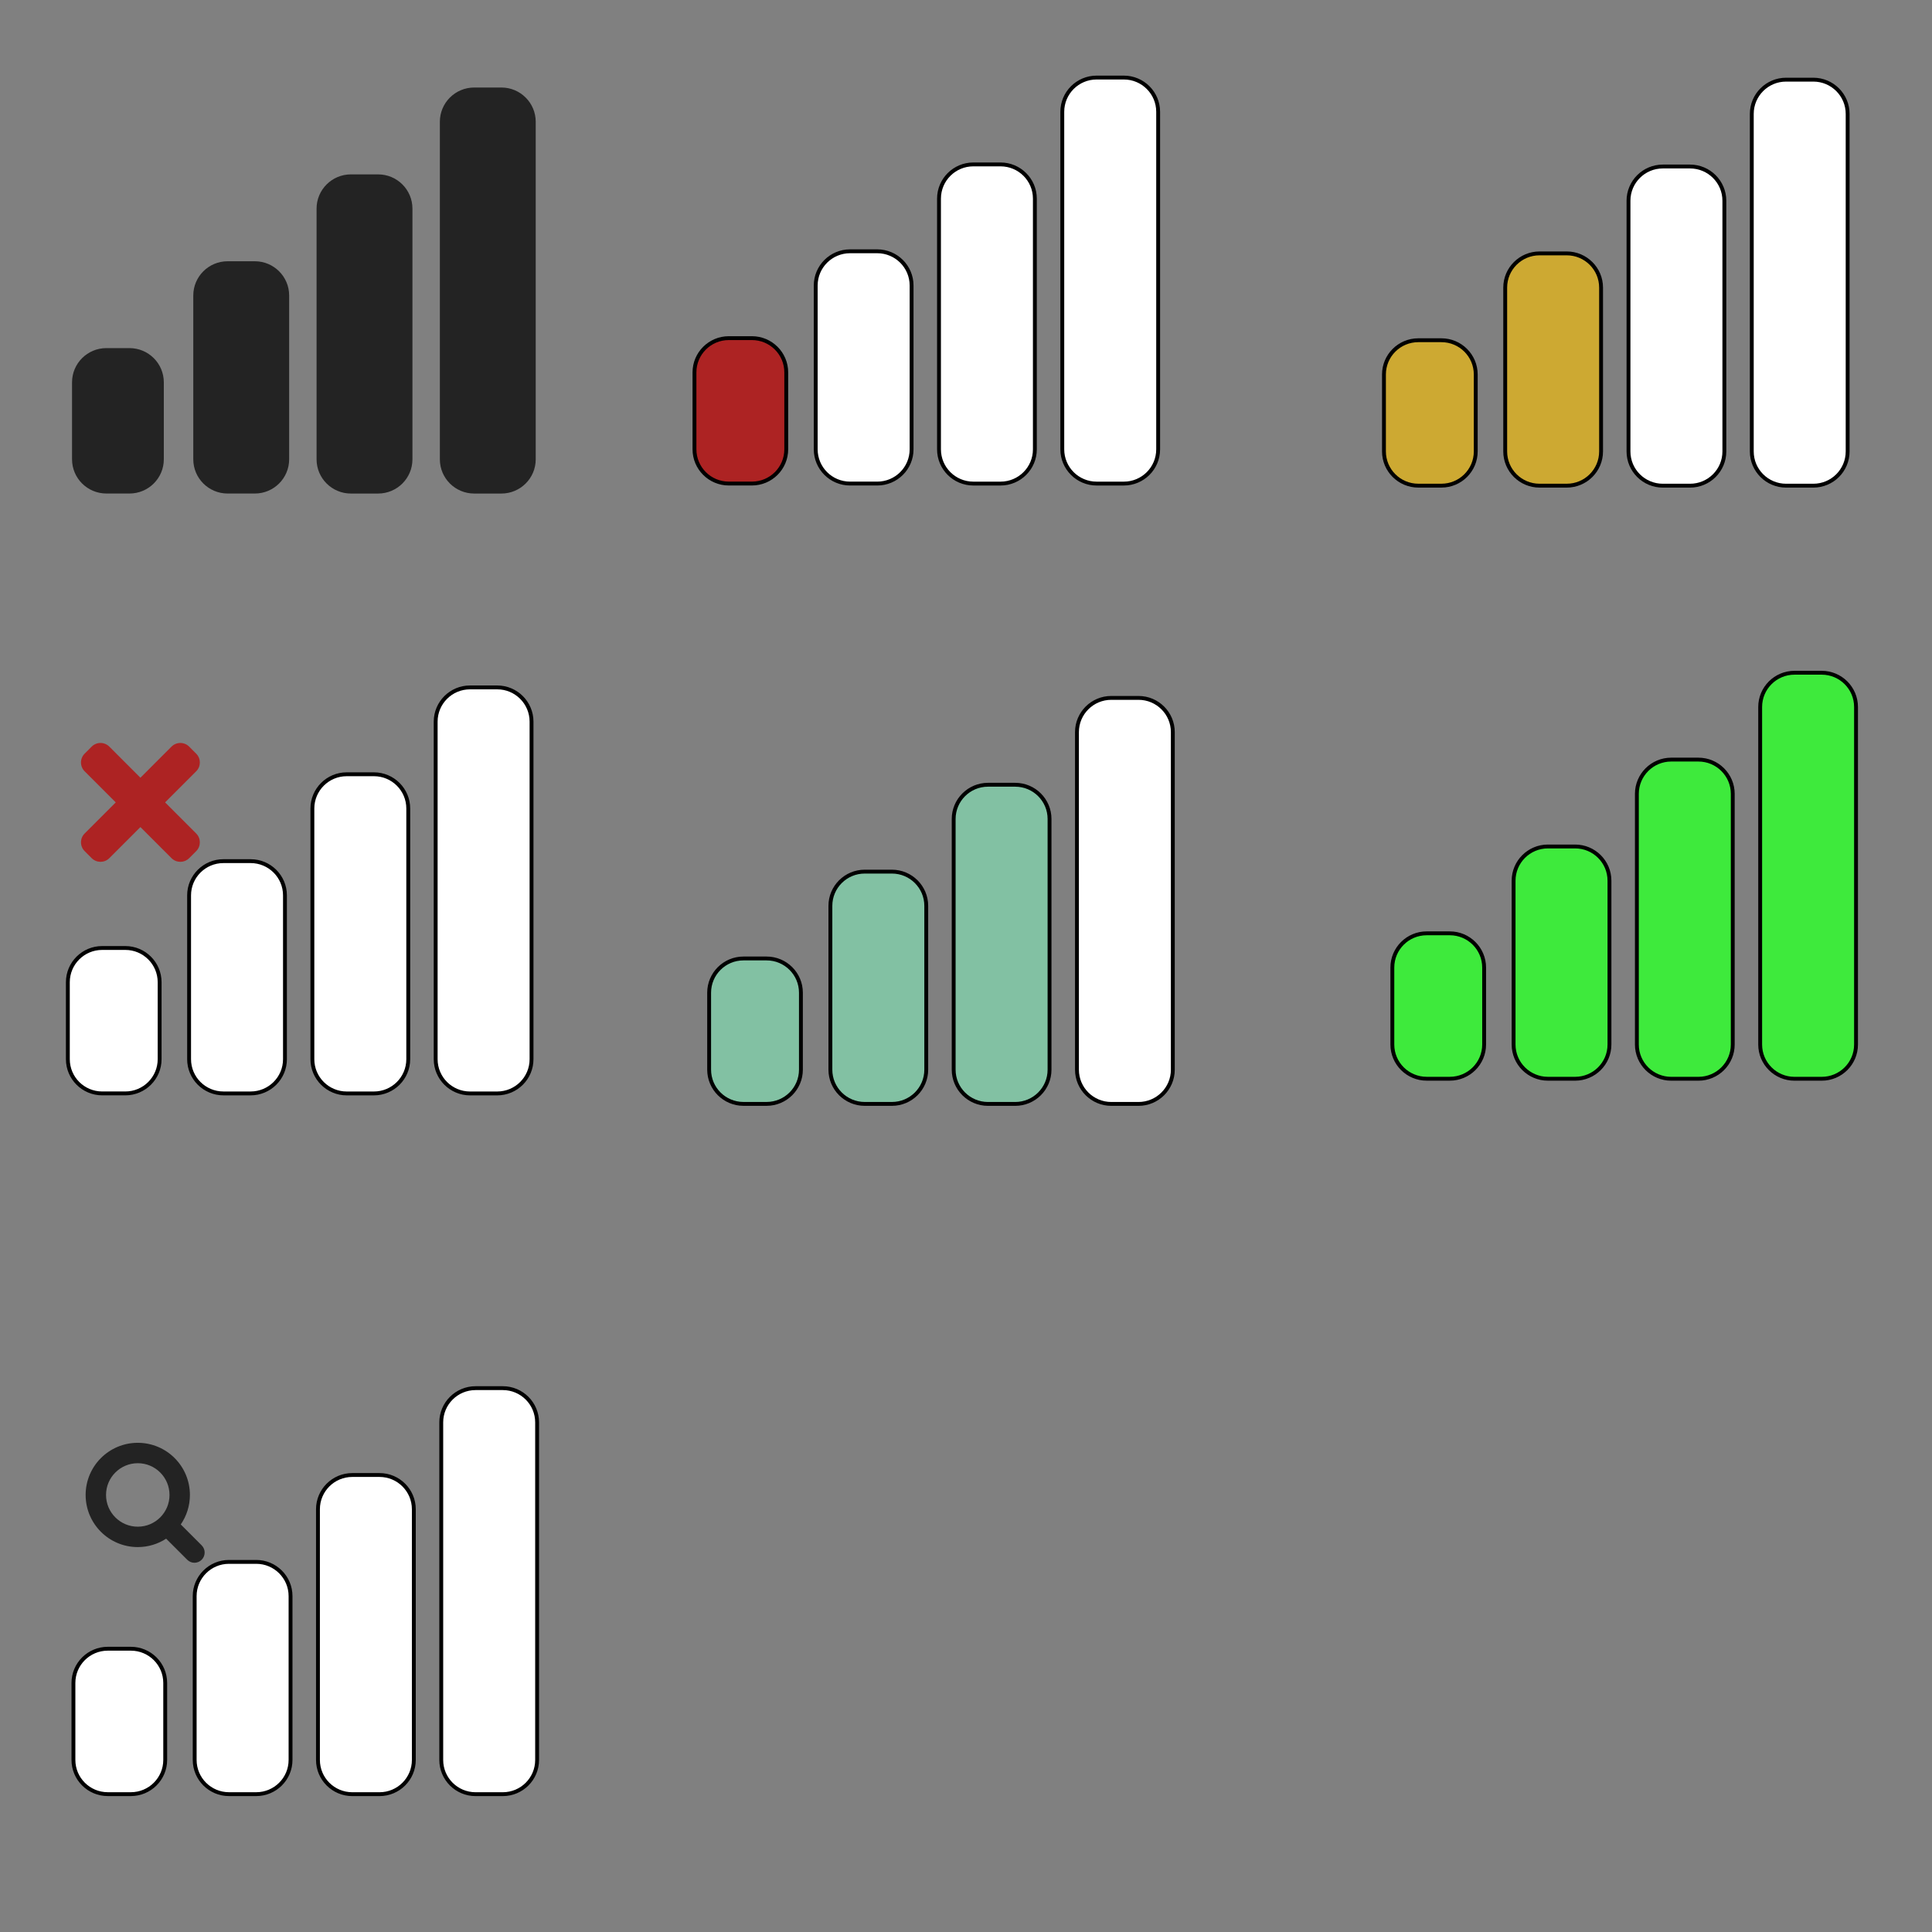 <?xml version="1.0" encoding="UTF-8" standalone="no"?>
<svg
   xmlns:dc="http://purl.org/dc/elements/1.1/"
   xmlns:cc="http://creativecommons.org/ns#"
   xmlns:rdf="http://www.w3.org/1999/02/22-rdf-syntax-ns#"
   xmlns:svg="http://www.w3.org/2000/svg"
   xmlns="http://www.w3.org/2000/svg"
   xmlns:sodipodi="http://sodipodi.sourceforge.net/DTD/sodipodi-0.dtd"
   xmlns:inkscape="http://www.inkscape.org/namespaces/inkscape"
   enable-background="new 0 0 128 128"
   height="500"
   id="Layer_1"
   version="1.1"
   viewBox="0 0 500 500"
   width="500"
   xml:space="preserve"
   inkscape:version="0.91 r13725"
   sodipodi:docname="1462828284_Signal.svg"
   inkscape:export-filename="C:\Users\Pedro Pelaez\Documents\AgilMon\pharinix_mod_phpsysinfo\assets\1462828284_Signal.png"
   inkscape:export-xdpi="90"
   inkscape:export-ydpi="90"><rect x="0" y="0" width="500" height="500" fill="#808080" stroke="none"/><defs
     id="defs15" /><sodipodi:namedview
     pagecolor="#ffffff"
     bordercolor="#666666"
     borderopacity="1"
     objecttolerance="10"
     gridtolerance="10"
     guidetolerance="10"
     inkscape:pageopacity="0"
     inkscape:pageshadow="2"
     inkscape:window-width="1548"
     inkscape:window-height="1027"
     id="namedview13"
     showgrid="false"
     inkscape:zoom="1.3037281"
     inkscape:cx="207.91205"
     inkscape:cy="228.5881"
     inkscape:window-x="1592"
     inkscape:window-y="24"
     inkscape:window-maximized="1"
     inkscape:current-layer="g3-0-4"
     showguides="true"
     inkscape:guide-bbox="true"><sodipodi:guide
       position="82.839,126.56"
       orientation="0,1"
       id="guide4199" /><sodipodi:guide
       position="22.244,-54.459"
       orientation="1,0"
       id="guide4201" /><sodipodi:guide
       position="52.925,-21.477"
       orientation="1,0"
       id="guide4203" /><sodipodi:guide
       position="184.087,95.879"
       orientation="0,1"
       id="guide4205" /></sodipodi:namedview><g
     id="g3"
     transform="translate(14.644,3.729)"><path
       d="m 18.863,86.36 -5.974,0 C 7.98,86.36 4,90.326 4,95.218 l 0,19.915 c 0,4.897 3.98,8.86 8.889,8.86 l 5.974,0 c 4.909,0 8.889,-3.963 8.889,-8.86 l 0,-19.915 C 27.751,90.326 23.771,86.36 18.863,86.36 Z"
       id="path5"
       inkscape:connector-curvature="0"
       style="fill:#232323" /><path
       d="m 51.299,63.884 -7.034,0 c -4.907,0 -8.887,3.966 -8.887,8.858 l 0,1.405 0,39.586 0,1.404 c 0,4.896 3.98,8.859 8.887,8.859 l 7.034,0 c 4.909,0 8.889,-3.963 8.889,-8.859 l 0,-1.404 0,-39.586 0,-1.405 c 0,-4.892 -3.98,-8.858 -8.889,-8.858 z"
       id="path7"
       inkscape:connector-curvature="0"
       style="fill:#232323" /><path
       d="m 83.206,41.401 -7.036,0 c -4.905,0 -8.886,3.967 -8.886,8.86 l 0,2.833 0,59.213 0,2.833 c 0,4.897 3.98,8.86 8.886,8.86 l 7.036,0 c 4.909,0 8.888,-3.963 8.888,-8.86 l 0,-2.833 0,-59.213 0,-2.833 c 0,-4.892 -3.979,-8.86 -8.888,-8.86 z"
       id="path9"
       inkscape:connector-curvature="0"
       style="fill:#232323" /><path
       d="m 115.114,18.922 -7.036,0 c -4.906,0 -8.886,3.967 -8.886,8.86 l 0,25.312 0,36.733 0,25.313 c 0,4.897 3.979,8.86 8.886,8.86 l 7.036,0 c 4.909,0 8.886,-3.963 8.886,-8.86 l 0,-25.313 0,-36.733 0,-25.312 c 0,-4.893 -3.977,-8.86 -8.886,-8.86 z"
       id="path11"
       inkscape:connector-curvature="0"
       style="fill:#232323" /></g><g
     transform="translate(161.085,369.42)"
     id="g3-3"><path
       style="fill:#ad2323;fill-opacity:1;stroke:#000000;stroke-opacity:1"
       inkscape:connector-curvature="0"
       d="m 33.507,-281.911 -5.974,0 c -4.909,0 -8.889,3.966 -8.889,8.858 l 0,19.915 c 0,4.897 3.98,8.86 8.889,8.86 l 5.974,0 c 4.909,0 8.889,-3.963 8.889,-8.86 l 0,-19.915 c -10e-4,-4.892 -3.981,-8.858 -8.889,-8.858 z"
       id="path5-6" /><path
       style="fill:#ffffff;stroke:#000000;stroke-opacity:1;fill-opacity:1"
       inkscape:connector-curvature="0"
       d="m 65.943,-304.387 -7.034,0 c -4.907,0 -8.887,3.966 -8.887,8.858 l 0,1.405 0,39.586 0,1.404 c 0,4.896 3.98,8.859 8.887,8.859 l 7.034,0 c 4.909,0 8.889,-3.963 8.889,-8.859 l 0,-1.404 0,-39.586 0,-1.405 c 0,-4.892 -3.98,-8.858 -8.889,-8.858 z"
       id="path7-8" /><path
       style="fill:#ffffff;stroke:#000000;stroke-opacity:1;fill-opacity:1"
       inkscape:connector-curvature="0"
       d="m 97.85,-326.87 -7.036,0 c -4.905,0 -8.886,3.967 -8.886,8.86 l 0,2.833 0,59.213 0,2.833 c 0,4.897 3.98,8.86 8.886,8.86 l 7.036,0 c 4.909,0 8.888,-3.963 8.888,-8.86 l 0,-2.833 0,-59.213 0,-2.833 c 0,-4.892 -3.979,-8.86 -8.888,-8.86 z"
       id="path9-8" /><path
       style="fill:#ffffff;stroke:#000000;stroke-opacity:1;fill-opacity:1"
       inkscape:connector-curvature="0"
       d="m 129.758,-349.349 -7.036,0 c -4.906,0 -8.886,3.967 -8.886,8.86 l 0,25.312 0,36.733 0,25.313 c 0,4.897 3.979,8.86 8.886,8.86 l 7.036,0 c 4.909,0 8.886,-3.963 8.886,-8.86 l 0,-25.313 0,-36.733 0,-25.312 c 0,-4.893 -3.977,-8.86 -8.886,-8.86 z"
       id="path11-7" /><g
       transform="translate(-147.525,-210.441)"
       id="g3-0"><path
         style="fill:#ffffff;stroke:#000000;stroke-opacity:1;fill-opacity:1"
         inkscape:connector-curvature="0"
         d="m 18.863,86.36 -5.974,0 C 7.98,86.36 4,90.326 4,95.218 l 0,19.915 c 0,4.897 3.98,8.86 8.889,8.86 l 5.974,0 c 4.909,0 8.889,-3.963 8.889,-8.86 l 0,-19.915 C 27.751,90.326 23.771,86.36 18.863,86.36 Z"
         id="path5-1" /><path
         style="fill:#ffffff;stroke:#000000;stroke-opacity:1;fill-opacity:1"
         inkscape:connector-curvature="0"
         d="m 51.299,63.884 -7.034,0 c -4.907,0 -8.887,3.966 -8.887,8.858 l 0,1.405 0,39.586 0,1.404 c 0,4.896 3.98,8.859 8.887,8.859 l 7.034,0 c 4.909,0 8.889,-3.963 8.889,-8.859 l 0,-1.404 0,-39.586 0,-1.405 c 0,-4.892 -3.98,-8.858 -8.889,-8.858 z"
         id="path7-26" /><path
         style="fill:#ffffff;stroke:#000000;stroke-opacity:1;fill-opacity:1"
         inkscape:connector-curvature="0"
         d="m 83.206,41.401 -7.036,0 c -4.905,0 -8.886,3.967 -8.886,8.86 l 0,2.833 0,59.213 0,2.833 c 0,4.897 3.98,8.86 8.886,8.86 l 7.036,0 c 4.909,0 8.888,-3.963 8.888,-8.86 l 0,-2.833 0,-59.213 0,-2.833 c 0,-4.892 -3.979,-8.86 -8.888,-8.86 z"
         id="path9-0" /><path
         style="fill:#ffffff;stroke:#000000;stroke-opacity:1;fill-opacity:1"
         inkscape:connector-curvature="0"
         d="m 115.114,18.922 -7.036,0 c -4.906,0 -8.886,3.967 -8.886,8.86 l 0,25.312 0,36.733 0,25.313 c 0,4.897 3.979,8.86 8.886,8.86 l 7.036,0 c 4.909,0 8.886,-3.963 8.886,-8.86 l 0,-25.313 0,-36.733 0,-25.312 c 0,-4.893 -3.977,-8.86 -8.886,-8.86 z"
         id="path11-04" /><path
         inkscape:connector-curvature="0"
         style="fill:#ad2323;fill-opacity:1"
         d="m 29.166,48.681 8.052,-8.052 c 1.259,-1.259 1.257,-3.305 -0.007,-4.568 l -1.812,-1.811 c -1.263,-1.263 -3.309,-1.266 -4.568,-0.007 L 22.78,42.295 14.728,34.243 c -1.261,-1.261 -3.305,-1.257 -4.569,0.006 l -1.811,1.811 c -1.263,1.264 -1.267,3.308 -0.006,4.568 l 8.052,8.052 -8.051,8.051 c -1.261,1.261 -1.257,3.305 0.006,4.568 l 1.811,1.812 c 1.264,1.264 3.308,1.267 4.568,0.006 l 8.051,-8.051 8.051,8.051 c 1.259,1.26 3.305,1.258 4.568,-0.007 l 1.812,-1.812 c 1.263,-1.263 1.266,-3.309 0.007,-4.568 l -8.052,-8.051 z"
         id="path3" /></g><g
       transform="translate(-146.081,-29.09)"
       id="g3-0-4"><path
         style="fill:#ffffff;fill-opacity:1;stroke:#000000;stroke-opacity:1"
         inkscape:connector-curvature="0"
         d="m 18.863,86.36 -5.974,0 C 7.98,86.36 4,90.326 4,95.218 l 0,19.915 c 0,4.897 3.98,8.86 8.889,8.86 l 5.974,0 c 4.909,0 8.889,-3.963 8.889,-8.86 l 0,-19.915 C 27.751,90.326 23.771,86.36 18.863,86.36 Z"
         id="path5-1-5" /><path
         style="fill:#ffffff;fill-opacity:1;stroke:#000000;stroke-opacity:1"
         inkscape:connector-curvature="0"
         d="m 51.299,63.884 -7.034,0 c -4.907,0 -8.887,3.966 -8.887,8.858 l 0,1.405 0,39.586 0,1.404 c 0,4.896 3.98,8.859 8.887,8.859 l 7.034,0 c 4.909,0 8.889,-3.963 8.889,-8.859 l 0,-1.404 0,-39.586 0,-1.405 c 0,-4.892 -3.98,-8.858 -8.889,-8.858 z"
         id="path7-26-1" /><path
         style="fill:#ffffff;fill-opacity:1;stroke:#000000;stroke-opacity:1"
         inkscape:connector-curvature="0"
         d="m 83.206,41.401 -7.036,0 c -4.905,0 -8.886,3.967 -8.886,8.86 l 0,2.833 0,59.213 0,2.833 c 0,4.897 3.98,8.86 8.886,8.86 l 7.036,0 c 4.909,0 8.888,-3.963 8.888,-8.86 l 0,-2.833 0,-59.213 0,-2.833 c 0,-4.892 -3.979,-8.86 -8.888,-8.86 z"
         id="path9-0-7" /><path
         style="fill:#ffffff;fill-opacity:1;stroke:#000000;stroke-opacity:1"
         inkscape:connector-curvature="0"
         d="m 115.114,18.922 -7.036,0 c -4.906,0 -8.886,3.967 -8.886,8.86 l 0,25.312 0,36.733 0,25.313 c 0,4.897 3.979,8.86 8.886,8.86 l 7.036,0 c 4.909,0 8.886,-3.963 8.886,-8.86 l 0,-25.313 0,-36.733 0,-25.312 c 0,-4.893 -3.977,-8.86 -8.886,-8.86 z"
         id="path11-04-4" /><path
         inkscape:connector-curvature="0"
         style="fill:#232323"
         d="m 37.188,59.605 -5.409,-5.409 c 1.491,-2.171 2.368,-4.807 2.367,-7.634 0.001,-3.718 -1.515,-7.108 -3.952,-9.542 -2.434,-2.438 -5.824,-3.953 -9.542,-3.952 -3.718,-0.001 -7.108,1.515 -9.541,3.952 -2.438,2.434 -3.953,5.824 -3.952,9.542 -0.001,3.718 1.515,7.108 3.952,9.541 2.434,2.438 5.824,3.954 9.541,3.952 2.703,0.001 5.23,-0.802 7.344,-2.175 l 5.458,5.458 c 1.031,1.032 2.703,1.032 3.733,0 1.032,-1.031 1.032,-2.702 2.65e-4,-3.733 z M 14.845,52.37 c -1.49,-1.494 -2.404,-3.531 -2.406,-5.808 0.001,-2.276 0.915,-4.313 2.406,-5.808 1.495,-1.491 3.531,-2.405 5.807,-2.406 2.277,0.001 4.313,0.915 5.808,2.406 1.49,1.495 2.404,3.531 2.405,5.808 -0.001,2.276 -0.915,4.313 -2.405,5.808 -1.495,1.491 -3.531,2.404 -5.808,2.405 -2.276,-0.001 -4.313,-0.915 -5.807,-2.405 z"
         id="path3-5" /></g></g><g
     transform="translate(354.169,1.692)"
     id="g3-1"><path
       style="fill:#cda932;fill-opacity:1;stroke:#000000;stroke-opacity:1"
       inkscape:connector-curvature="0"
       d="m 18.863,86.36 -5.974,0 C 7.98,86.36 4,90.326 4,95.218 l 0,19.915 c 0,4.897 3.98,8.86 8.889,8.86 l 5.974,0 c 4.909,0 8.889,-3.963 8.889,-8.86 l 0,-19.915 C 27.751,90.326 23.771,86.36 18.863,86.36 Z"
       id="path5-4" /><path
       style="fill:#cda932;fill-opacity:1;stroke:#000000;stroke-opacity:1"
       inkscape:connector-curvature="0"
       d="m 51.299,63.884 -7.034,0 c -4.907,0 -8.887,3.966 -8.887,8.858 l 0,1.405 0,39.586 0,1.404 c 0,4.896 3.98,8.859 8.887,8.859 l 7.034,0 c 4.909,0 8.889,-3.963 8.889,-8.859 l 0,-1.404 0,-39.586 0,-1.405 c 0,-4.892 -3.98,-8.858 -8.889,-8.858 z"
       id="path7-1" /><path
       style="fill:#ffffff;stroke:#000000;stroke-opacity:1;fill-opacity:1"
       inkscape:connector-curvature="0"
       d="m 83.206,41.401 -7.036,0 c -4.905,0 -8.886,3.967 -8.886,8.86 l 0,2.833 0,59.213 0,2.833 c 0,4.897 3.98,8.86 8.886,8.86 l 7.036,0 c 4.909,0 8.888,-3.963 8.888,-8.86 l 0,-2.833 0,-59.213 0,-2.833 c 0,-4.892 -3.979,-8.86 -8.888,-8.86 z"
       id="path9-3" /><path
       style="fill:#ffffff;stroke:#000000;stroke-opacity:1;fill-opacity:1"
       inkscape:connector-curvature="0"
       d="m 115.114,18.922 -7.036,0 c -4.906,0 -8.886,3.967 -8.886,8.86 l 0,25.312 0,36.733 0,25.313 c 0,4.897 3.979,8.86 8.886,8.86 l 7.036,0 c 4.909,0 8.886,-3.963 8.886,-8.86 l 0,-25.313 0,-36.733 0,-25.312 c 0,-4.893 -3.977,-8.86 -8.886,-8.86 z"
       id="path11-4" /></g><g
     transform="translate(179.525,161.692)"
     id="g3-33"><path
       style="fill:#82c1a3;fill-opacity:1;stroke:#000000;stroke-opacity:1"
       inkscape:connector-curvature="0"
       d="m 18.863,86.36 -5.974,0 C 7.98,86.36 4,90.326 4,95.218 l 0,19.915 c 0,4.897 3.98,8.86 8.889,8.86 l 5.974,0 c 4.909,0 8.889,-3.963 8.889,-8.86 l 0,-19.915 C 27.751,90.326 23.771,86.36 18.863,86.36 Z"
       id="path5-9" /><path
       style="fill:#82c1a3;fill-opacity:1;stroke:#000000;stroke-opacity:1"
       inkscape:connector-curvature="0"
       d="m 51.299,63.884 -7.034,0 c -4.907,0 -8.887,3.966 -8.887,8.858 l 0,1.405 0,39.586 0,1.404 c 0,4.896 3.98,8.859 8.887,8.859 l 7.034,0 c 4.909,0 8.889,-3.963 8.889,-8.859 l 0,-1.404 0,-39.586 0,-1.405 c 0,-4.892 -3.98,-8.858 -8.889,-8.858 z"
       id="path7-2" /><path
       style="fill:#82c1a3;fill-opacity:1;stroke:#000000;stroke-opacity:1"
       inkscape:connector-curvature="0"
       d="m 83.206,41.401 -7.036,0 c -4.905,0 -8.886,3.967 -8.886,8.86 l 0,2.833 0,59.213 0,2.833 c 0,4.897 3.98,8.86 8.886,8.86 l 7.036,0 c 4.909,0 8.888,-3.963 8.888,-8.86 l 0,-2.833 0,-59.213 0,-2.833 c 0,-4.892 -3.979,-8.86 -8.888,-8.86 z"
       id="path9-5" /><path
       style="fill:#ffffff;stroke:#000000;stroke-opacity:1;fill-opacity:1"
       inkscape:connector-curvature="0"
       d="m 115.114,18.922 -7.036,0 c -4.906,0 -8.886,3.967 -8.886,8.86 l 0,25.312 0,36.733 0,25.313 c 0,4.897 3.979,8.86 8.886,8.86 l 7.036,0 c 4.909,0 8.886,-3.963 8.886,-8.86 l 0,-25.313 0,-36.733 0,-25.312 c 0,-4.893 -3.977,-8.86 -8.886,-8.86 z"
       id="path11-8" /></g><g
     transform="translate(356.339,155.183)"
     id="g3-4"><path
       style="fill:#3eea3c;fill-opacity:1;stroke:#000000;stroke-opacity:1"
       inkscape:connector-curvature="0"
       d="m 18.863,86.36 -5.974,0 C 7.98,86.36 4,90.326 4,95.218 l 0,19.915 c 0,4.897 3.98,8.86 8.889,8.86 l 5.974,0 c 4.909,0 8.889,-3.963 8.889,-8.86 l 0,-19.915 C 27.751,90.326 23.771,86.36 18.863,86.36 Z"
       id="path5-0" /><path
       style="fill:#3eea3c;fill-opacity:1;stroke:#000000;stroke-opacity:1"
       inkscape:connector-curvature="0"
       d="m 51.299,63.884 -7.034,0 c -4.907,0 -8.887,3.966 -8.887,8.858 l 0,1.405 0,39.586 0,1.404 c 0,4.896 3.98,8.859 8.887,8.859 l 7.034,0 c 4.909,0 8.889,-3.963 8.889,-8.859 l 0,-1.404 0,-39.586 0,-1.405 c 0,-4.892 -3.98,-8.858 -8.889,-8.858 z"
       id="path7-7" /><path
       style="fill:#3eea3c;fill-opacity:1;stroke:#000000;stroke-opacity:1"
       inkscape:connector-curvature="0"
       d="m 83.206,41.401 -7.036,0 c -4.905,0 -8.886,3.967 -8.886,8.86 l 0,2.833 0,59.213 0,2.833 c 0,4.897 3.98,8.86 8.886,8.86 l 7.036,0 c 4.909,0 8.888,-3.963 8.888,-8.86 l 0,-2.833 0,-59.213 0,-2.833 c 0,-4.892 -3.979,-8.86 -8.888,-8.86 z"
       id="path9-39" /><path
       style="fill:#3eea3c;fill-opacity:1;stroke:#000000;stroke-opacity:1"
       inkscape:connector-curvature="0"
       d="m 115.114,18.922 -7.036,0 c -4.906,0 -8.886,3.967 -8.886,8.86 l 0,25.312 0,36.733 0,25.313 c 0,4.897 3.979,8.86 8.886,8.86 l 7.036,0 c 4.909,0 8.886,-3.963 8.886,-8.86 l 0,-25.313 0,-36.733 0,-25.312 c 0,-4.893 -3.977,-8.86 -8.886,-8.86 z"
       id="path11-0" /></g></svg>